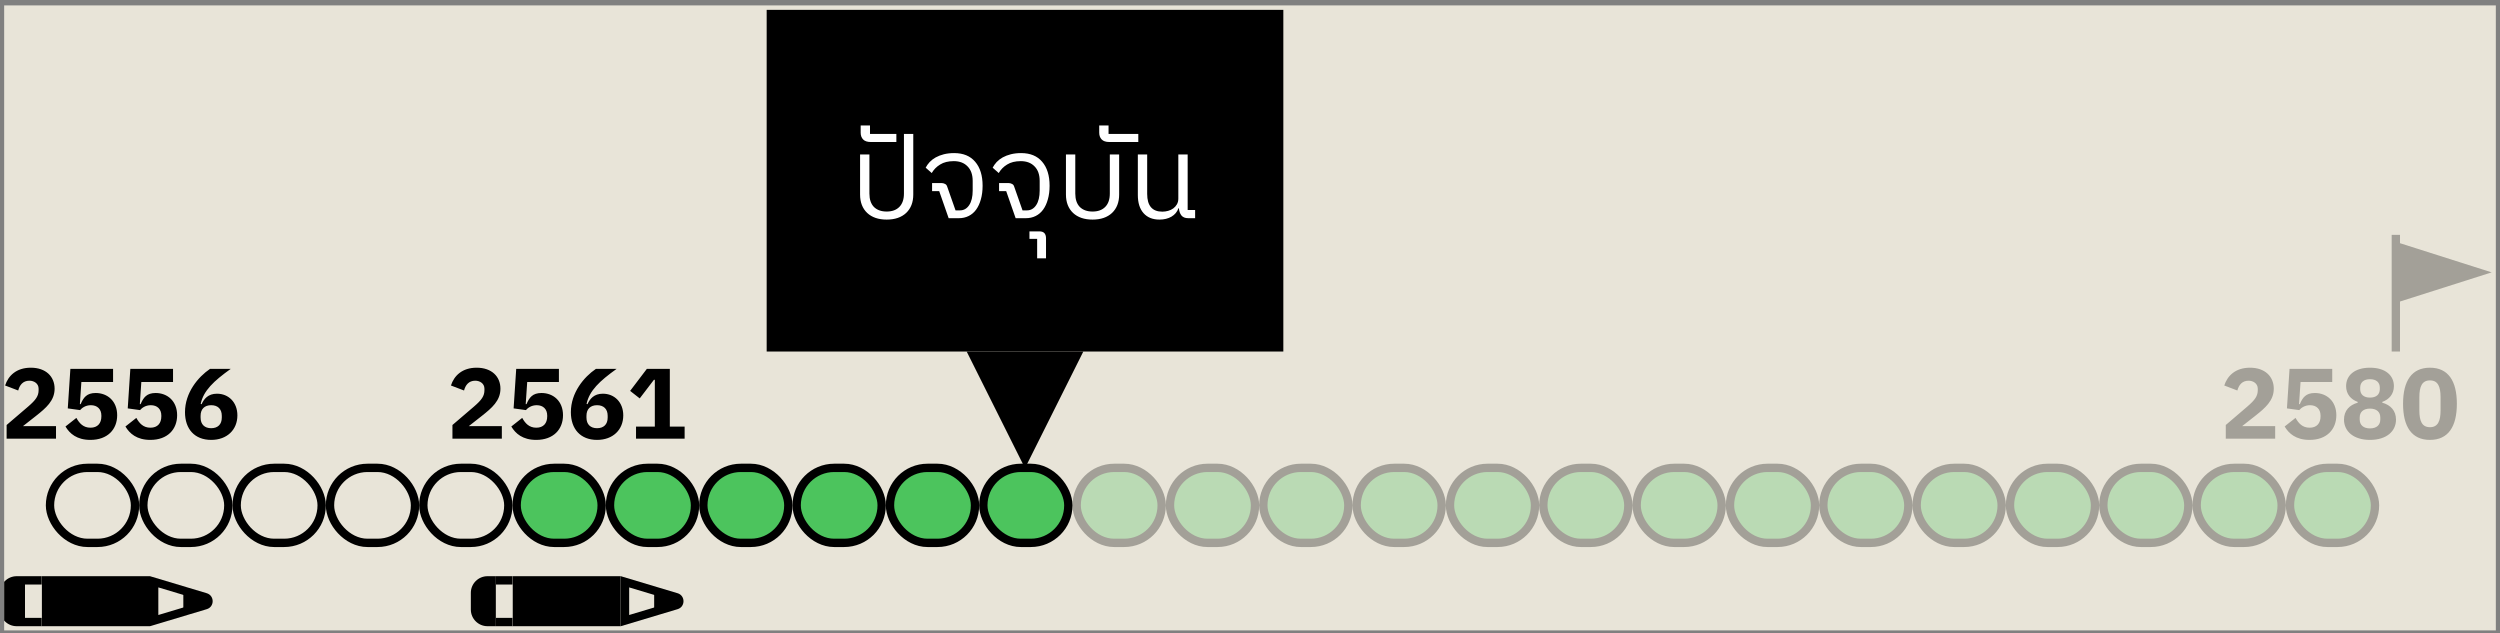 <svg width="300" height="76" viewBox="0 0 300 76" fill="none" xmlns="http://www.w3.org/2000/svg">
<rect x="0" y="0" width="300" height="76" fill="#808080" stroke="none"/>
<g clip-path="url(#clip0_2659_17631)">
<rect width="299" height="75" transform="translate(0.5 0.644)" fill="#E8E4D8"/>
<path d="M0.793 52.644V51L3.373 48.792C4.309 47.988 4.633 47.52 4.633 46.812V46.644C4.633 46.008 4.069 45.684 3.529 45.684C2.737 45.684 2.353 46.224 2.185 46.86L0.613 46.26C0.985 45.096 1.957 44.124 3.697 44.124C5.509 44.124 6.553 45.192 6.553 46.644C6.553 48.084 5.521 48.96 4.321 49.908L2.761 51.132H6.721V52.644H0.793ZM10.845 52.788C9.225 52.788 8.361 52.032 7.857 51.18L9.165 50.148C9.525 50.796 9.993 51.324 10.857 51.324C11.721 51.324 12.165 50.784 12.165 49.968V49.872C12.165 49.104 11.685 48.624 10.905 48.624C10.257 48.624 9.825 48.96 9.609 49.212L8.133 49.008L8.445 44.268H13.569V45.84H9.765L9.585 48.492H9.681C10.017 47.7 10.413 47.16 11.481 47.16C12.909 47.16 14.061 48.144 14.061 49.824C14.061 51.528 12.909 52.788 10.845 52.788ZM18.04 52.788C16.42 52.788 15.556 52.032 15.052 51.18L16.36 50.148C16.72 50.796 17.188 51.324 18.052 51.324C18.916 51.324 19.36 50.784 19.36 49.968V49.872C19.36 49.104 18.88 48.624 18.1 48.624C17.452 48.624 17.02 48.96 16.804 49.212L15.328 49.008L15.64 44.268H20.764V45.84H16.96L16.78 48.492H16.876C17.212 47.7 17.608 47.16 18.676 47.16C20.104 47.16 21.256 48.144 21.256 49.824C21.256 51.528 20.104 52.788 18.04 52.788ZM25.343 52.788C23.351 52.788 22.199 51.48 22.199 49.464C22.199 47.112 23.771 45.24 25.199 44.268H27.683C25.643 45.732 24.419 46.872 24.083 48.468L24.191 48.504C24.479 47.868 24.971 47.244 26.039 47.244C27.419 47.244 28.487 48.264 28.487 49.848C28.487 51.564 27.251 52.788 25.343 52.788ZM25.343 51.384C26.135 51.384 26.615 50.928 26.615 50.112V49.896C26.615 49.08 26.135 48.624 25.343 48.624C24.551 48.624 24.071 49.08 24.071 49.896V50.112C24.071 50.928 24.551 51.384 25.343 51.384Z" fill="black"/>
<rect x="18" y="69.144" width="6" height="13" transform="rotate(90 18 69.144)" fill="black"/>
<path d="M18 69.144L18 75.144L24.807 73.102C25.757 72.817 25.757 71.472 24.807 71.186L18 69.144Z" fill="#E8E4D8"/>
<path fill-rule="evenodd" clip-rule="evenodd" d="M18 69.144L24.807 71.186C25.757 71.472 25.757 72.817 24.807 73.102L18 75.144L18 69.144ZM19 70.488L24.52 72.144L19 73.8L19 70.488Z" fill="black"/>
<path d="M22 71.144L22 73.144L25 72.144L22 71.144Z" fill="black"/>
<rect width="6" height="2" transform="matrix(-4.37114e-08 1 1 4.37114e-08 3 69.144)" fill="#E8E4D8"/>
<rect width="1" height="2" transform="matrix(-4.37114e-08 1 1 4.37114e-08 3 69.144)" fill="black"/>
<rect width="1" height="2" transform="matrix(-4.37114e-08 1 1 4.37114e-08 3 74.144)" fill="black"/>
<path d="M3 69.144L3 75.144L2 75.144C0.895 75.144 -2.23128e-07 74.249 -1.74846e-07 73.144L-8.74228e-08 71.144C-3.91405e-08 70.04 0.895 69.144 2 69.144L3 69.144Z" fill="black"/>
<rect x="6" y="56.144" width="10.2" height="9" rx="4.5" stroke="black"/>
<rect x="17.2" y="56.144" width="10.2" height="9" rx="4.5" stroke="black"/>
<rect x="28.4" y="56.144" width="10.2" height="9" rx="4.5" stroke="black"/>
<rect x="39.6" y="56.144" width="10.2" height="9" rx="4.5" stroke="black"/>
<rect x="50.8" y="56.144" width="10.2" height="9" rx="4.5" stroke="black"/>
<rect x="62" y="56.144" width="10.2" height="9" rx="4.5" fill="#4CC45D"/>
<path d="M54.293 52.644H60.221V51.132H56.261L57.821 49.908C59.021 48.96 60.053 48.084 60.053 46.644C60.053 45.192 59.009 44.124 57.197 44.124C55.457 44.124 54.485 45.096 54.113 46.26L55.685 46.86C55.853 46.224 56.237 45.684 57.029 45.684C57.569 45.684 58.133 46.008 58.133 46.644V46.812C58.133 47.52 57.809 47.988 56.873 48.792L54.293 51V52.644ZM64.345 52.788C66.409 52.788 67.561 51.528 67.561 49.824C67.561 48.144 66.409 47.16 64.981 47.16C63.913 47.16 63.517 47.7 63.181 48.492H63.085L63.265 45.84H67.069V44.268H61.945L61.633 49.008L63.109 49.212C63.325 48.96 63.757 48.624 64.405 48.624C65.185 48.624 65.665 49.104 65.665 49.872V49.968C65.665 50.784 65.221 51.324 64.357 51.324C63.493 51.324 63.025 50.796 62.665 50.148L61.357 51.18C61.861 52.032 62.725 52.788 64.345 52.788ZM71.648 52.788C73.556 52.788 74.792 51.564 74.792 49.848C74.792 48.264 73.724 47.244 72.344 47.244C71.276 47.244 70.784 47.868 70.496 48.504L70.388 48.468C70.724 46.872 71.948 45.732 73.988 44.268H71.504C70.076 45.24 68.504 47.112 68.504 49.464C68.504 51.48 69.656 52.788 71.648 52.788ZM71.648 51.384C70.856 51.384 70.376 50.928 70.376 50.112V49.896C70.376 49.08 70.856 48.624 71.648 48.624C72.44 48.624 72.92 49.08 72.92 49.896V50.112C72.92 50.928 72.44 51.384 71.648 51.384ZM76.323 52.644H82.155V51.192H80.379V44.268H77.619L75.615 46.908L76.767 47.808L78.471 45.576H78.579V51.192H76.323V52.644Z" fill="black"/>
<rect x="74.5" y="69.144" width="6" height="13" transform="rotate(90 74.5 69.144)" fill="black"/>
<path d="M74.5 69.144L74.5 75.144L81.307 73.102C82.257 72.817 82.257 71.472 81.307 71.186L74.5 69.144Z" fill="#E8E4D8"/>
<path fill-rule="evenodd" clip-rule="evenodd" d="M74.5 69.144L81.307 71.186C82.257 71.472 82.257 72.817 81.307 73.102L74.5 75.144L74.5 69.144ZM75.5 70.488L81.02 72.144L75.5 73.8L75.5 70.488Z" fill="black"/>
<path d="M78.5 71.144L78.5 73.144L81.5 72.144L78.5 71.144Z" fill="black"/>
<rect width="6" height="2" transform="matrix(-4.37114e-08 1 1 4.37114e-08 59.5 69.144)" fill="#E8E4D8"/>
<rect width="1" height="2" transform="matrix(-4.37114e-08 1 1 4.37114e-08 59.5 69.144)" fill="black"/>
<rect width="1" height="2" transform="matrix(-4.37114e-08 1 1 4.37114e-08 59.5 74.144)" fill="black"/>
<path d="M59.5 69.144L59.5 75.144L58.5 75.144C57.395 75.144 56.5 74.249 56.5 73.144L56.5 71.144C56.5 70.04 57.395 69.144 58.5 69.144L59.5 69.144Z" fill="black"/>
<rect x="62" y="56.144" width="10.2" height="9" rx="4.5" stroke="black"/>
<rect x="73.2" y="56.144" width="10.2" height="9" rx="4.5" fill="#4CC45D"/>
<rect x="73.2" y="56.144" width="10.2" height="9" rx="4.5" stroke="black"/>
<rect x="84.4" y="56.144" width="10.2" height="9" rx="4.5" fill="#4CC45D"/>
<rect x="84.4" y="56.144" width="10.2" height="9" rx="4.5" stroke="black"/>
<rect x="95.6" y="56.144" width="10.2" height="9" rx="4.5" fill="#4CC45D"/>
<rect x="95.6" y="56.144" width="10.2" height="9" rx="4.5" stroke="black"/>
<rect x="106.8" y="56.144" width="10.2" height="9" rx="4.5" fill="#4CC45D"/>
<rect x="106.8" y="56.144" width="10.2" height="9" rx="4.5" stroke="black"/>
<rect x="118" y="56.144" width="10.2" height="9" rx="4.5" fill="#4CC45D"/>
<rect x="118" y="56.144" width="10.2" height="9" rx="4.5" stroke="black"/>
<g opacity="0.3">
<rect x="129.2" y="56.144" width="10.2" height="9" rx="4.5" fill="#4CC45D"/>
<rect x="129.2" y="56.144" width="10.2" height="9" rx="4.5" stroke="black"/>
</g>
<g opacity="0.3">
<rect x="140.4" y="56.144" width="10.2" height="9" rx="4.5" fill="#4CC45D"/>
<rect x="140.4" y="56.144" width="10.2" height="9" rx="4.5" stroke="black"/>
</g>
<g opacity="0.3">
<rect x="151.6" y="56.144" width="10.2" height="9" rx="4.5" fill="#4CC45D"/>
<rect x="151.6" y="56.144" width="10.2" height="9" rx="4.5" stroke="black"/>
</g>
<g opacity="0.3">
<rect x="162.8" y="56.144" width="10.2" height="9" rx="4.5" fill="#4CC45D"/>
<rect x="162.8" y="56.144" width="10.2" height="9" rx="4.5" stroke="black"/>
</g>
<g opacity="0.3">
<rect x="174" y="56.144" width="10.2" height="9" rx="4.5" fill="#4CC45D"/>
<rect x="174" y="56.144" width="10.2" height="9" rx="4.5" stroke="black"/>
</g>
<g opacity="0.3">
<rect x="185.2" y="56.144" width="10.2" height="9" rx="4.5" fill="#4CC45D"/>
<rect x="185.2" y="56.144" width="10.2" height="9" rx="4.5" stroke="black"/>
</g>
<g opacity="0.3">
<rect x="196.4" y="56.144" width="10.2" height="9" rx="4.5" fill="#4CC45D"/>
<rect x="196.4" y="56.144" width="10.2" height="9" rx="4.5" stroke="black"/>
</g>
<g opacity="0.3">
<rect x="207.6" y="56.144" width="10.2" height="9" rx="4.5" fill="#4CC45D"/>
<rect x="207.6" y="56.144" width="10.2" height="9" rx="4.5" stroke="black"/>
</g>
<g opacity="0.3">
<rect x="218.8" y="56.144" width="10.2" height="9" rx="4.5" fill="#4CC45D"/>
<rect x="218.8" y="56.144" width="10.2" height="9" rx="4.5" stroke="black"/>
</g>
<g opacity="0.3">
<rect x="230" y="56.144" width="10.2" height="9" rx="4.5" fill="#4CC45D"/>
<rect x="230" y="56.144" width="10.2" height="9" rx="4.5" stroke="black"/>
</g>
<g opacity="0.3">
<rect x="241.2" y="56.144" width="10.2" height="9" rx="4.5" fill="#4CC45D"/>
<rect x="241.2" y="56.144" width="10.2" height="9" rx="4.5" stroke="black"/>
</g>
<g opacity="0.3">
<rect x="252.4" y="56.144" width="10.2" height="9" rx="4.5" fill="#4CC45D"/>
<rect x="252.4" y="56.144" width="10.2" height="9" rx="4.5" stroke="black"/>
</g>
<g opacity="0.3">
<rect x="263.6" y="56.144" width="10.2" height="9" rx="4.5" fill="#4CC45D"/>
<rect x="263.6" y="56.144" width="10.2" height="9" rx="4.5" stroke="black"/>
</g>
<g opacity="0.3">
<rect x="274.8" y="56.144" width="10.2" height="9" rx="4.5" fill="#4CC45D"/>
<path d="M267.093 52.644H273.021V51.132H269.061L270.621 49.908C271.821 48.96 272.853 48.084 272.853 46.644C272.853 45.192 271.809 44.124 269.997 44.124C268.257 44.124 267.285 45.096 266.913 46.26L268.485 46.86C268.653 46.224 269.037 45.684 269.829 45.684C270.369 45.684 270.933 46.008 270.933 46.644V46.812C270.933 47.52 270.609 47.988 269.673 48.792L267.093 51V52.644ZM277.145 52.788C279.209 52.788 280.361 51.528 280.361 49.824C280.361 48.144 279.209 47.16 277.781 47.16C276.713 47.16 276.317 47.7 275.981 48.492H275.885L276.065 45.84H279.869V44.268H274.745L274.433 49.008L275.909 49.212C276.125 48.96 276.557 48.624 277.205 48.624C277.985 48.624 278.465 49.104 278.465 49.872V49.968C278.465 50.784 278.021 51.324 277.157 51.324C276.293 51.324 275.825 50.796 275.465 50.148L274.157 51.18C274.661 52.032 275.525 52.788 277.145 52.788ZM284.4 52.788C286.38 52.788 287.52 51.756 287.52 50.352C287.52 49.284 286.872 48.6 285.876 48.324V48.228C286.692 47.928 287.268 47.304 287.268 46.332C287.268 45.048 286.248 44.124 284.4 44.124C282.552 44.124 281.532 45.048 281.532 46.332C281.532 47.304 282.108 47.928 282.924 48.228V48.324C281.928 48.6 281.28 49.284 281.28 50.352C281.28 51.756 282.42 52.788 284.4 52.788ZM284.4 47.712C283.644 47.712 283.224 47.328 283.224 46.704V46.512C283.224 45.888 283.644 45.504 284.4 45.504C285.156 45.504 285.576 45.888 285.576 46.512V46.704C285.576 47.328 285.156 47.712 284.4 47.712ZM284.4 51.408C283.608 51.408 283.164 51 283.164 50.34V50.1C283.164 49.44 283.608 49.032 284.4 49.032C285.192 49.032 285.636 49.44 285.636 50.1V50.34C285.636 51 285.192 51.408 284.4 51.408ZM291.595 52.788C293.791 52.788 294.823 51.192 294.823 48.456C294.823 45.72 293.791 44.124 291.595 44.124C289.399 44.124 288.367 45.72 288.367 48.456C288.367 51.192 289.399 52.788 291.595 52.788ZM291.595 51.264C290.635 51.264 290.323 50.52 290.323 49.248V47.664C290.323 46.392 290.635 45.648 291.595 45.648C292.555 45.648 292.867 46.392 292.867 47.664V49.248C292.867 50.52 292.555 51.264 291.595 51.264Z" fill="black"/>
<rect x="274.8" y="56.144" width="10.2" height="9" rx="4.5" stroke="black"/>
</g>
<rect width="62" height="41" transform="translate(92 1.183)" fill="black"/>
<path d="M106.401 26.351C105.412 26.351 104.632 26.085 104.063 25.553C103.494 25.012 103.209 24.274 103.209 23.341V18.539H104.329V23.229C104.329 23.929 104.511 24.465 104.875 24.839C105.248 25.203 105.757 25.385 106.401 25.385C107.045 25.385 107.549 25.203 107.913 24.839C108.286 24.465 108.473 23.929 108.473 23.229V16.075H109.593V23.341C109.593 24.274 109.308 25.012 108.739 25.553C108.17 26.085 107.39 26.351 106.401 26.351ZM104.498 17.041C104.078 17.041 103.77 16.938 103.574 16.733C103.378 16.527 103.28 16.257 103.28 15.921V15.053H104.4V16.075H107.564V17.041H104.498ZM112.704 22.935H111.85V21.969H112.998C113.138 21.969 113.268 22.002 113.39 22.067C113.52 22.123 113.609 22.226 113.656 22.375L114.664 25.245H115.196C115.653 25.245 116.022 25.035 116.302 24.615C116.582 24.195 116.722 23.611 116.722 22.865V21.717C116.722 20.961 116.516 20.378 116.106 19.967C115.704 19.547 115.154 19.337 114.454 19.337C113.791 19.337 113.245 19.472 112.816 19.743C112.386 20.004 112.05 20.345 111.808 20.765L111.08 20.121C111.201 19.887 111.36 19.663 111.556 19.449C111.761 19.234 112.004 19.047 112.284 18.889C112.573 18.73 112.9 18.604 113.264 18.511C113.637 18.418 114.048 18.371 114.496 18.371C115.588 18.371 116.428 18.716 117.016 19.407C117.613 20.098 117.912 21.059 117.912 22.291C117.912 22.898 117.842 23.444 117.702 23.929C117.571 24.405 117.384 24.811 117.142 25.147C116.899 25.483 116.6 25.739 116.246 25.917C115.891 26.094 115.499 26.183 115.07 26.183H113.838L112.704 22.935ZM120.743 22.935H119.889V21.969H121.037C121.177 21.969 121.308 22.002 121.429 22.067C121.56 22.123 121.648 22.226 121.695 22.375L122.703 25.245H123.235C123.692 25.245 124.061 25.035 124.341 24.615C124.621 24.195 124.761 23.611 124.761 22.865V21.717C124.761 20.961 124.556 20.378 124.145 19.967C123.744 19.547 123.193 19.337 122.493 19.337C121.83 19.337 121.284 19.472 120.855 19.743C120.426 20.004 120.09 20.345 119.847 20.765L119.119 20.121C119.24 19.887 119.399 19.663 119.595 19.449C119.8 19.234 120.043 19.047 120.323 18.889C120.612 18.73 120.939 18.604 121.303 18.511C121.676 18.418 122.087 18.371 122.535 18.371C123.627 18.371 124.467 18.716 125.055 19.407C125.652 20.098 125.951 21.059 125.951 22.291C125.951 22.898 125.881 23.444 125.741 23.929C125.61 24.405 125.424 24.811 125.181 25.147C124.938 25.483 124.64 25.739 124.285 25.917C123.93 26.094 123.538 26.183 123.109 26.183H121.877L120.743 22.935ZM124.458 28.661H123.534V27.765H124.724C125.004 27.765 125.21 27.84 125.34 27.989C125.462 28.138 125.522 28.339 125.522 28.591V30.999H124.458V28.661ZM131.106 26.351C130.117 26.351 129.337 26.085 128.768 25.553C128.199 25.012 127.914 24.274 127.914 23.341V18.539H129.034V23.229C129.034 23.929 129.216 24.465 129.58 24.839C129.953 25.203 130.462 25.385 131.106 25.385C131.75 25.385 132.254 25.203 132.618 24.839C132.991 24.465 133.178 23.929 133.178 23.229V18.539H134.298V23.341C134.298 24.274 134.013 25.012 133.444 25.553C132.875 26.085 132.095 26.351 131.106 26.351ZM133.124 17.041C132.704 17.041 132.396 16.938 132.2 16.733C132.004 16.527 131.906 16.257 131.906 15.921V15.053H133.026V16.075H136.596V17.041H133.124ZM139.131 26.351C138.319 26.351 137.684 26.094 137.227 25.581C136.77 25.067 136.541 24.344 136.541 23.411V18.539H137.661V23.271C137.661 24.689 138.268 25.399 139.481 25.399C139.714 25.399 139.948 25.366 140.181 25.301C140.414 25.235 140.62 25.137 140.797 25.007C140.974 24.876 141.119 24.713 141.231 24.517C141.343 24.321 141.399 24.092 141.399 23.831V18.539H142.519V25.203H143.415V26.183H142.589C142.216 26.183 141.94 26.071 141.763 25.847C141.595 25.623 141.497 25.338 141.469 24.993H141.413C141.264 25.422 140.984 25.758 140.573 26.001C140.172 26.234 139.691 26.351 139.131 26.351Z" fill="white"/>
<path d="M123 56.183L130 42.183L116 42.183L123 56.183Z" fill="black"/>
<g opacity="0.3">
<path d="M299 32.683L288 36.183L288 29.183L299 32.683Z" fill="black"/>
<rect x="287" y="28.183" width="1" height="14" fill="black"/>
</g>
</g>
<defs>
<clipPath id="clip0_2659_17631">
<rect width="299" height="75" fill="white" transform="translate(0.5 0.644)"/>
</clipPath>
</defs>
</svg>
